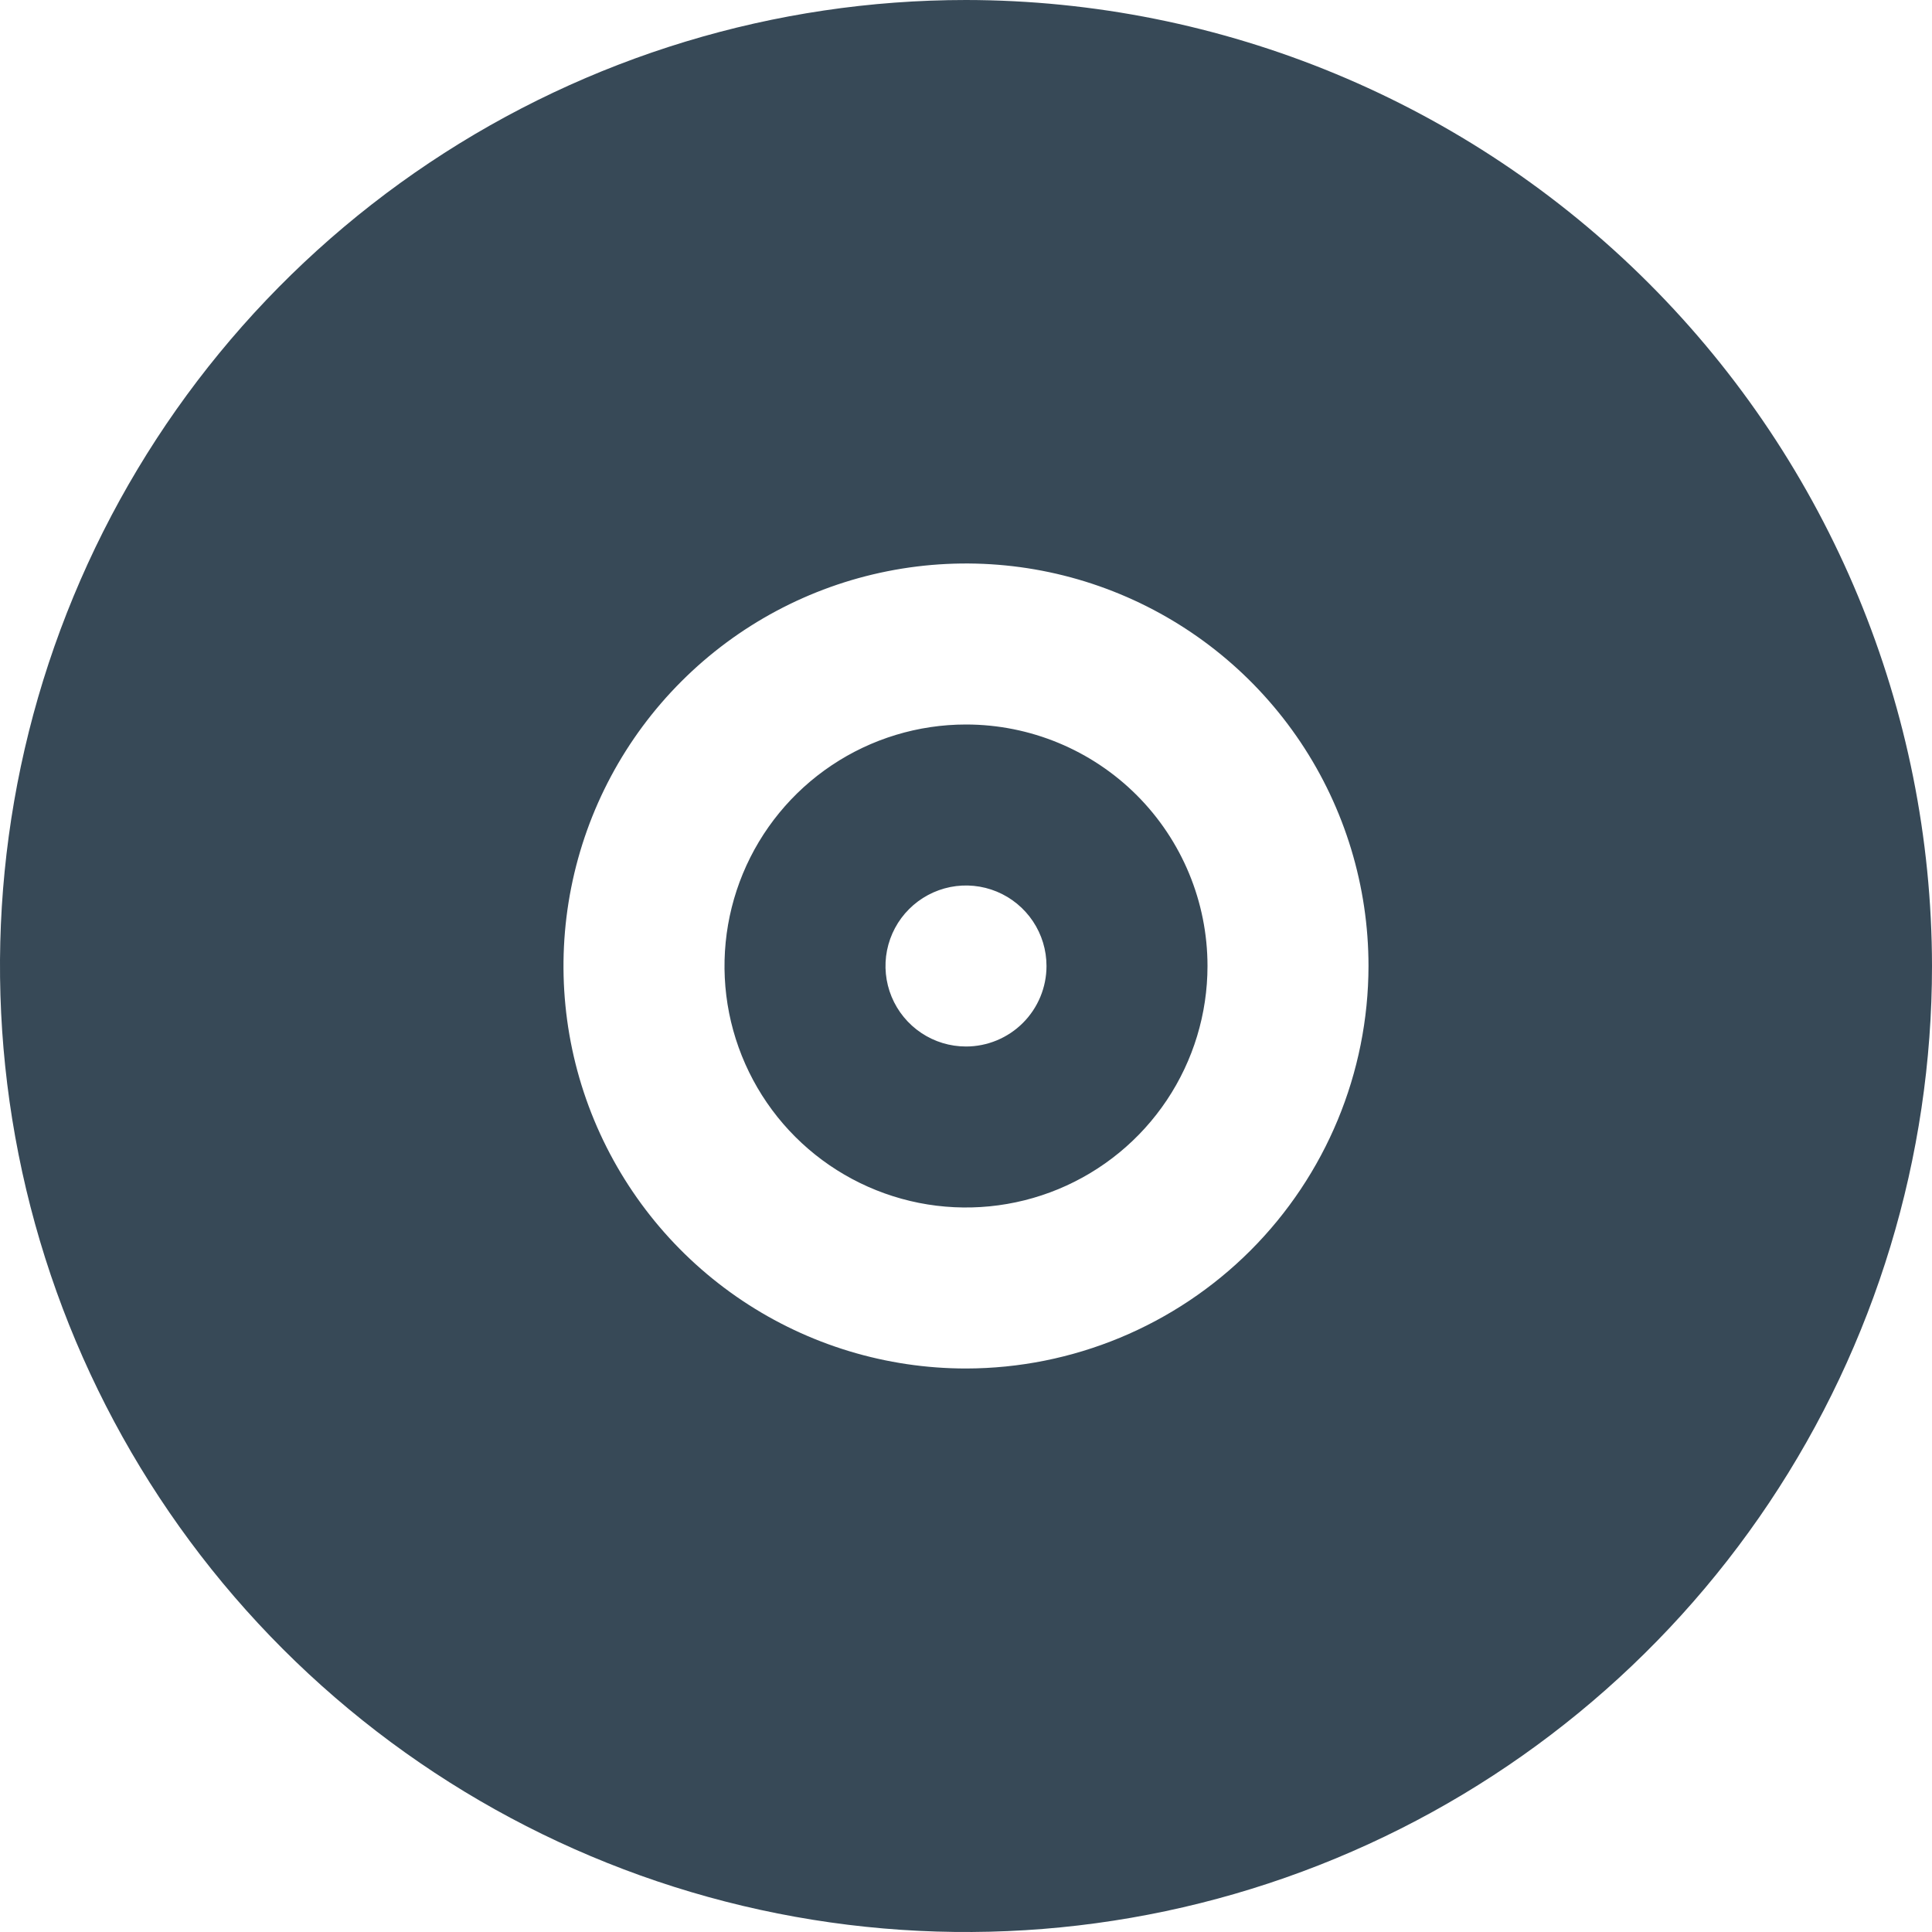 <svg width="48" height="48" viewBox="0 0 48 48" fill="none" xmlns="http://www.w3.org/2000/svg" xmlns:xlink="http://www.w3.org/1999/xlink">
<path d="M24,18C22.813,18 21.653,18.352 20.667,19.011C19.68,19.67 18.911,20.608 18.457,21.704C18.003,22.8 17.884,24.007 18.115,25.171C18.347,26.334 18.918,27.404 19.757,28.243C20.596,29.082 21.666,29.653 22.829,29.885C23.993,30.116 25.2,29.997 26.296,29.543C27.392,29.089 28.33,28.32 28.989,27.333C29.648,26.347 30,25.187 30,24C30,22.409 29.368,20.883 28.243,19.757C27.117,18.632 25.591,18 24,18ZM24,26C23.604,26 23.218,25.883 22.889,25.663C22.56,25.443 22.304,25.131 22.152,24.765C22.001,24.4 21.961,23.998 22.038,23.61C22.116,23.222 22.306,22.865 22.586,22.586C22.866,22.306 23.222,22.116 23.61,22.038C23.998,21.961 24.4,22.001 24.765,22.152C25.131,22.304 25.443,22.56 25.663,22.889C25.883,23.218 26,23.604 26,24C26,24.53 25.789,25.039 25.414,25.414C25.039,25.789 24.53,26 24,26ZM24,0C19.253,0 14.613,1.408 10.666,4.045C6.72,6.682 3.643,10.43 1.827,14.816C0.01,19.201 -0.465,24.027 0.461,28.682C1.387,33.338 3.673,37.614 7.029,40.971C10.386,44.327 14.662,46.613 19.318,47.539C23.973,48.465 28.799,47.99 33.184,46.173C37.57,44.357 41.318,41.28 43.955,37.334C46.592,33.387 48,28.747 48,24C47.993,17.637 45.462,11.536 40.963,7.037C36.464,2.538 30.363,0.007 24,0L24,0ZM24,34C22.022,34 20.089,33.414 18.444,32.315C16.8,31.216 15.518,29.654 14.761,27.827C14.004,26 13.806,23.989 14.192,22.049C14.578,20.109 15.53,18.327 16.929,16.929C18.327,15.53 20.109,14.578 22.049,14.192C23.989,13.806 26,14.004 27.827,14.761C29.654,15.518 31.216,16.8 32.315,18.444C33.414,20.089 34,22.022 34,24C33.997,26.651 32.942,29.193 31.068,31.068C29.193,32.942 26.651,33.997 24,34L24,34Z" fill="#374957"/>
</svg>
